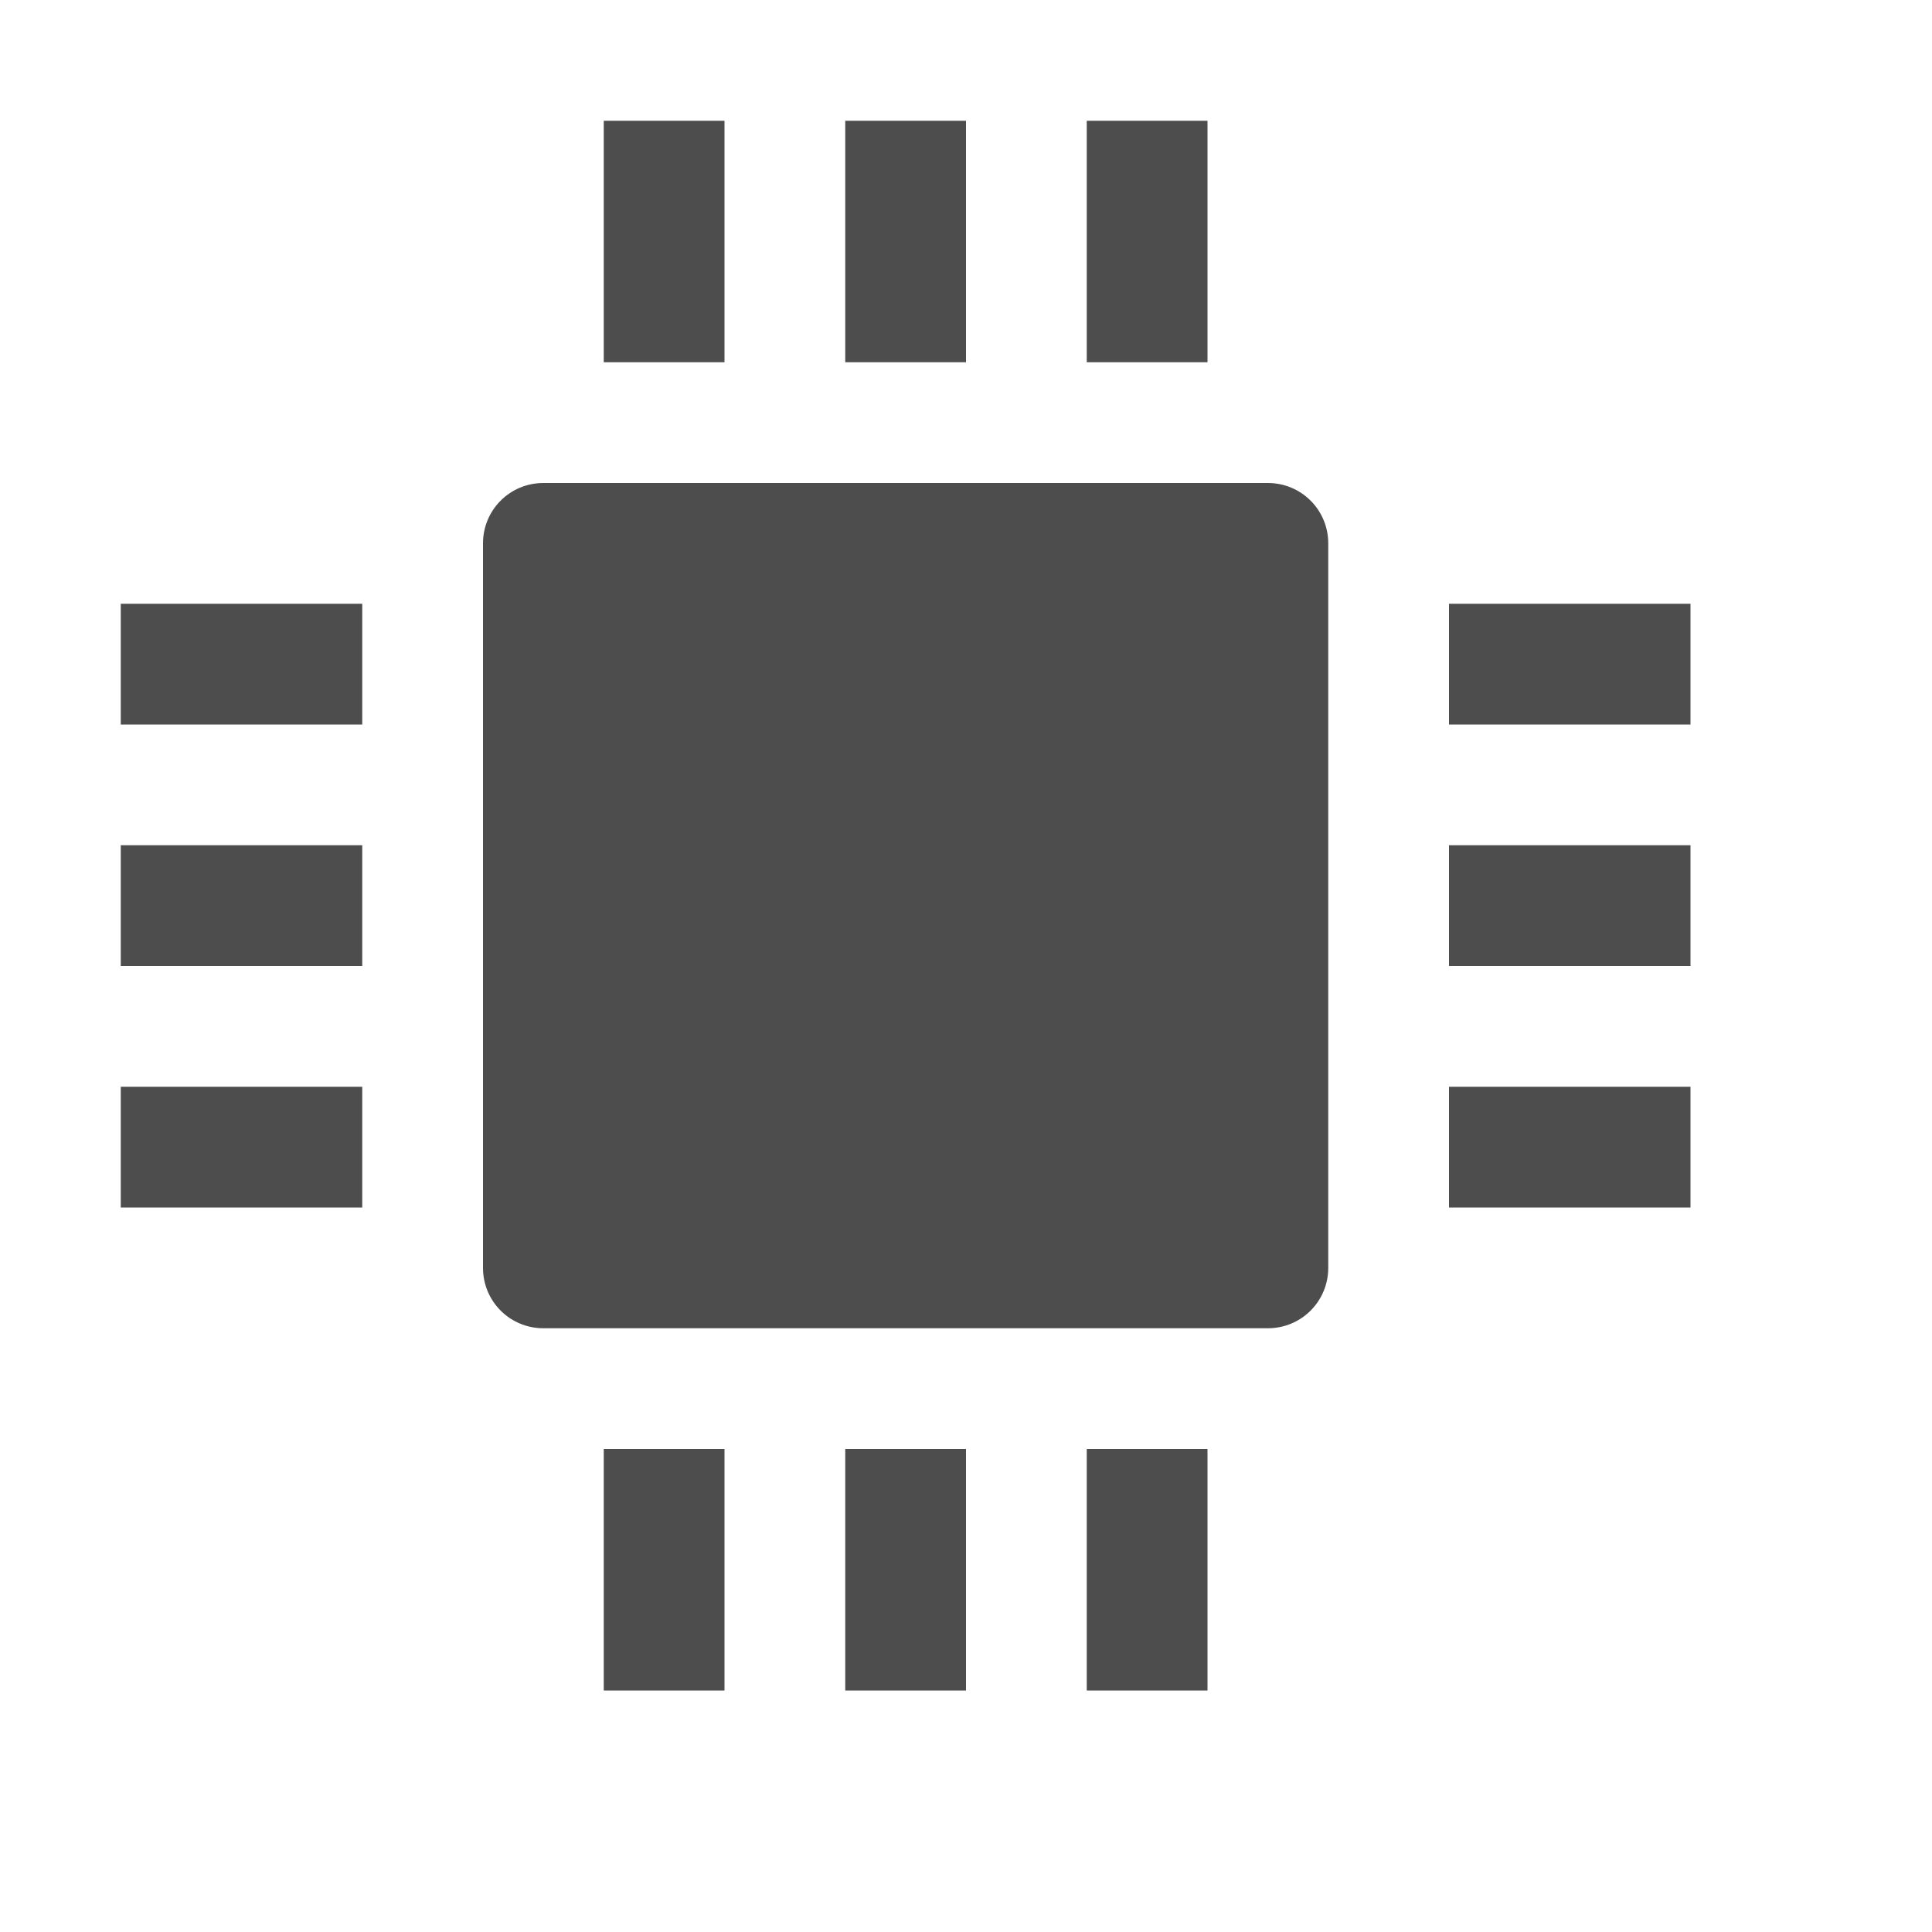 <svg width="16" version="1.1" xmlns="http://www.w3.org/2000/svg" height="16" viewBox="0 0 16 16">
<defs id="defs3051">
<style type="text/css" id="current-color-scheme">
.ColorScheme-Text {
color:#4d4d4d;
}
</style>
</defs>
<path style="fill:currentColor" d="m 5,1 v 2 h 1 v -2 h -1 z  m 2,0 v 2 h 1 v -2 h -1 z  m 2,0 v 2 h 1 v -2 h -1 z  m -4.5,3 c -0.277,0 -0.5,0.223 -0.5,0.5 v 6 c 0,0.277 0.223,0.5 0.5,0.5 h 6 c 0.277,0 0.5,-0.223 0.5,-0.5 v -6 c 0,-0.277 -0.223,-0.5 -0.5,-0.5 h -6 z  m -3.5,1 v 1 h 2 v -1 h -2 z  m 11,0 v 1 h 2 v -1 h -2 z  m -11,2 v 1 h 2 v -1 h -2 z  m 11,0 v 1 h 2 v -1 h -2 z  m -11,2 v 1 h 2 v -1 h -2 z  m 11,0 v 1 h 2 v -1 h -2 z  m -7,3 v 2 h 1 v -2 h -1 z  m 2,0 v 2 h 1 v -2 h -1 z  m 2,0 v 2 h 1 v -2 h -1 z " class="ColorScheme-Text"/>
</svg>
